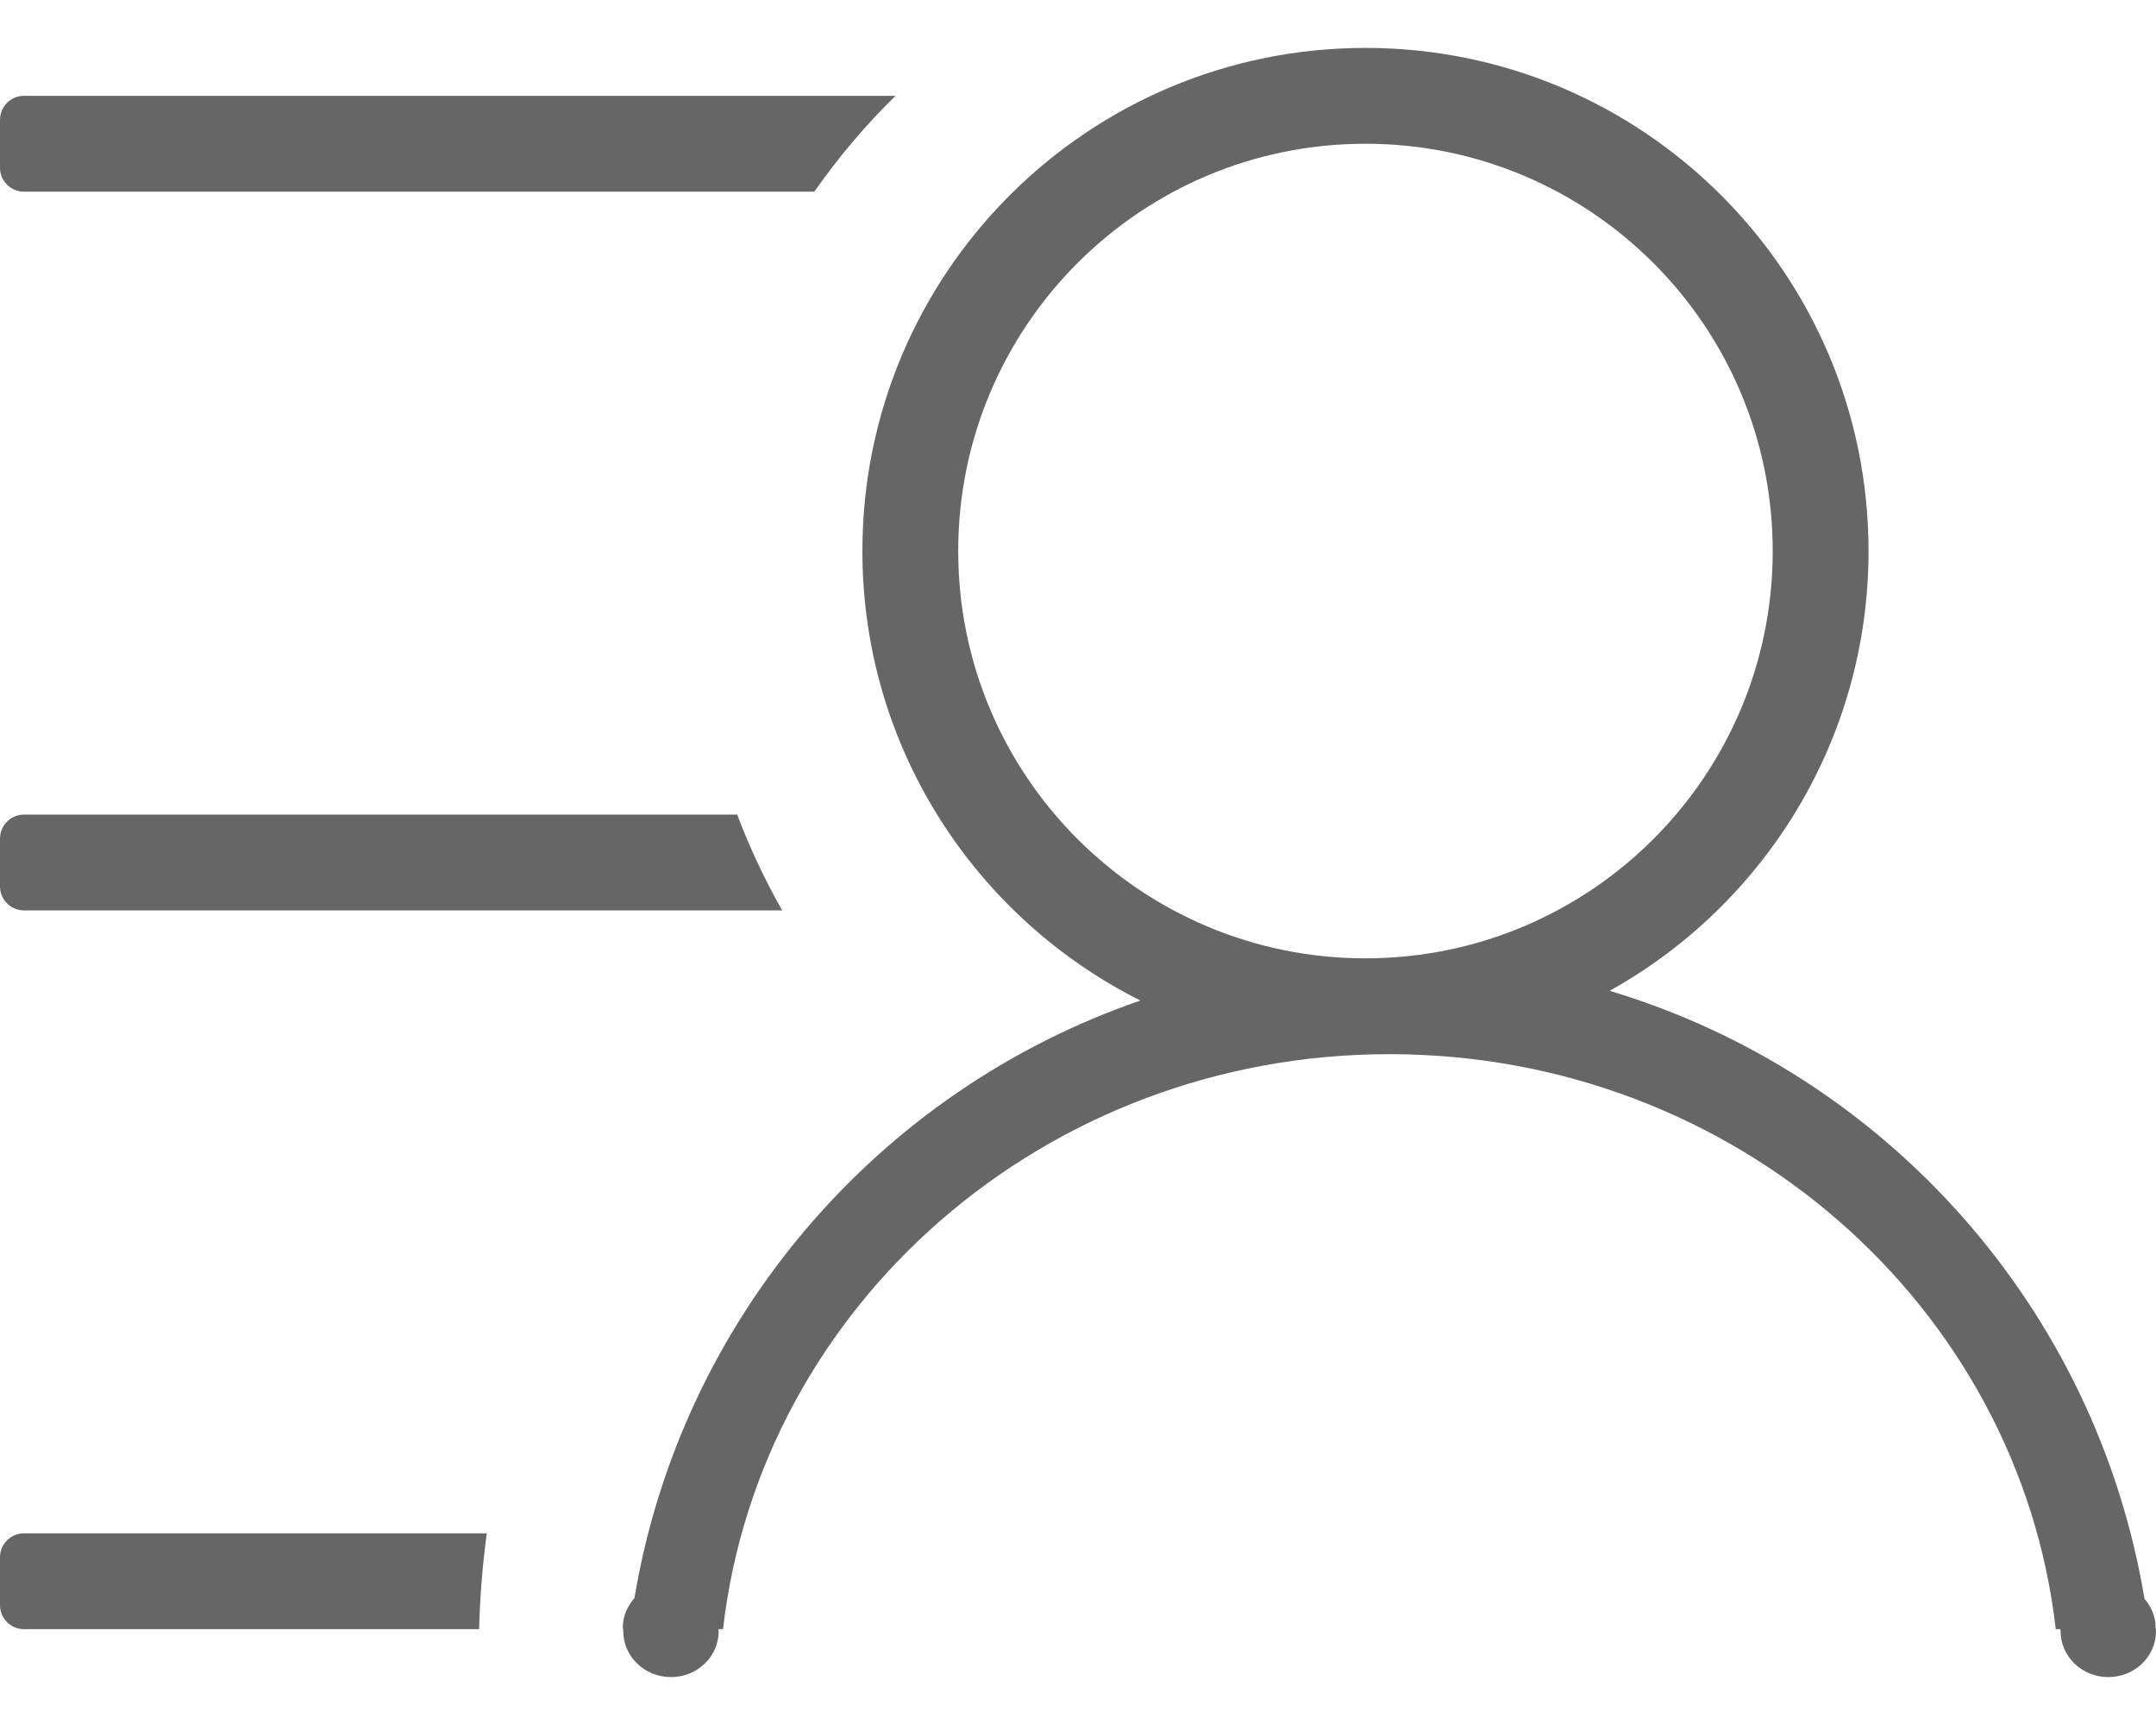 <?xml version="1.0" encoding="utf-8"?>
<!-- Generator: Adobe Illustrator 15.0.0, SVG Export Plug-In . SVG Version: 6.00 Build 0)  -->
<!DOCTYPE svg PUBLIC "-//W3C//DTD SVG 1.1//EN" "http://www.w3.org/Graphics/SVG/1.1/DTD/svg11.dtd">
<svg version="1.1" id="图层_1" xmlns="http://www.w3.org/2000/svg" xmlns:xlink="http://www.w3.org/1999/xlink" x="0px" y="0px"
	 width="45px" height="36px" viewBox="0 0 45 36" enable-background="new 0 0 45 36" xml:space="preserve">
<path fill-rule="evenodd" clip-rule="evenodd" fill="#666666" d="M45,34.044C45,34.572,44.555,35,44.005,35
	s-0.996-0.428-0.996-0.956L43.005,34h-0.097C42.134,27.251,36.205,22,29,22s-13.134,5.251-13.909,12h-0.096L15,34.044
	C15,34.572,14.555,35,14.005,35s-0.996-0.428-0.996-0.956L13,33.956c0-0.233,0.098-0.439,0.242-0.605
	c0.976-5.83,5.089-10.589,10.56-12.47C20.364,19.155,18,15.607,18,11.5C18,5.701,22.701,1,28.5,1S39,5.701,39,11.5
	c0,3.949-2.183,7.385-5.404,9.178c5.774,1.729,10.157,6.636,11.163,12.687c0.138,0.164,0.232,0.364,0.232,0.592L45,34.044z M37,11.5
	C37,6.806,33.194,3,28.5,3S20,6.806,20,11.5s3.806,8.5,8.5,8.5S37,16.194,37,11.5z M16.997,4H0.5C0.224,4,0,3.776,0,3.5v-1
	C0,2.224,0.224,2,0.5,2h18.191C18.066,2.611,17.5,3.281,16.997,4z M0.5,17h14.886c0.264,0.694,0.576,1.363,0.941,2H0.5
	C0.224,19,0,18.776,0,18.5v-1C0,17.224,0.224,17,0.5,17z M0.5,32h9.66c-0.088,0.657-0.143,1.323-0.16,2H0.5
	C0.224,34,0,33.776,0,33.5v-1C0,32.224,0.224,32,0.5,32z"/>
</svg>
